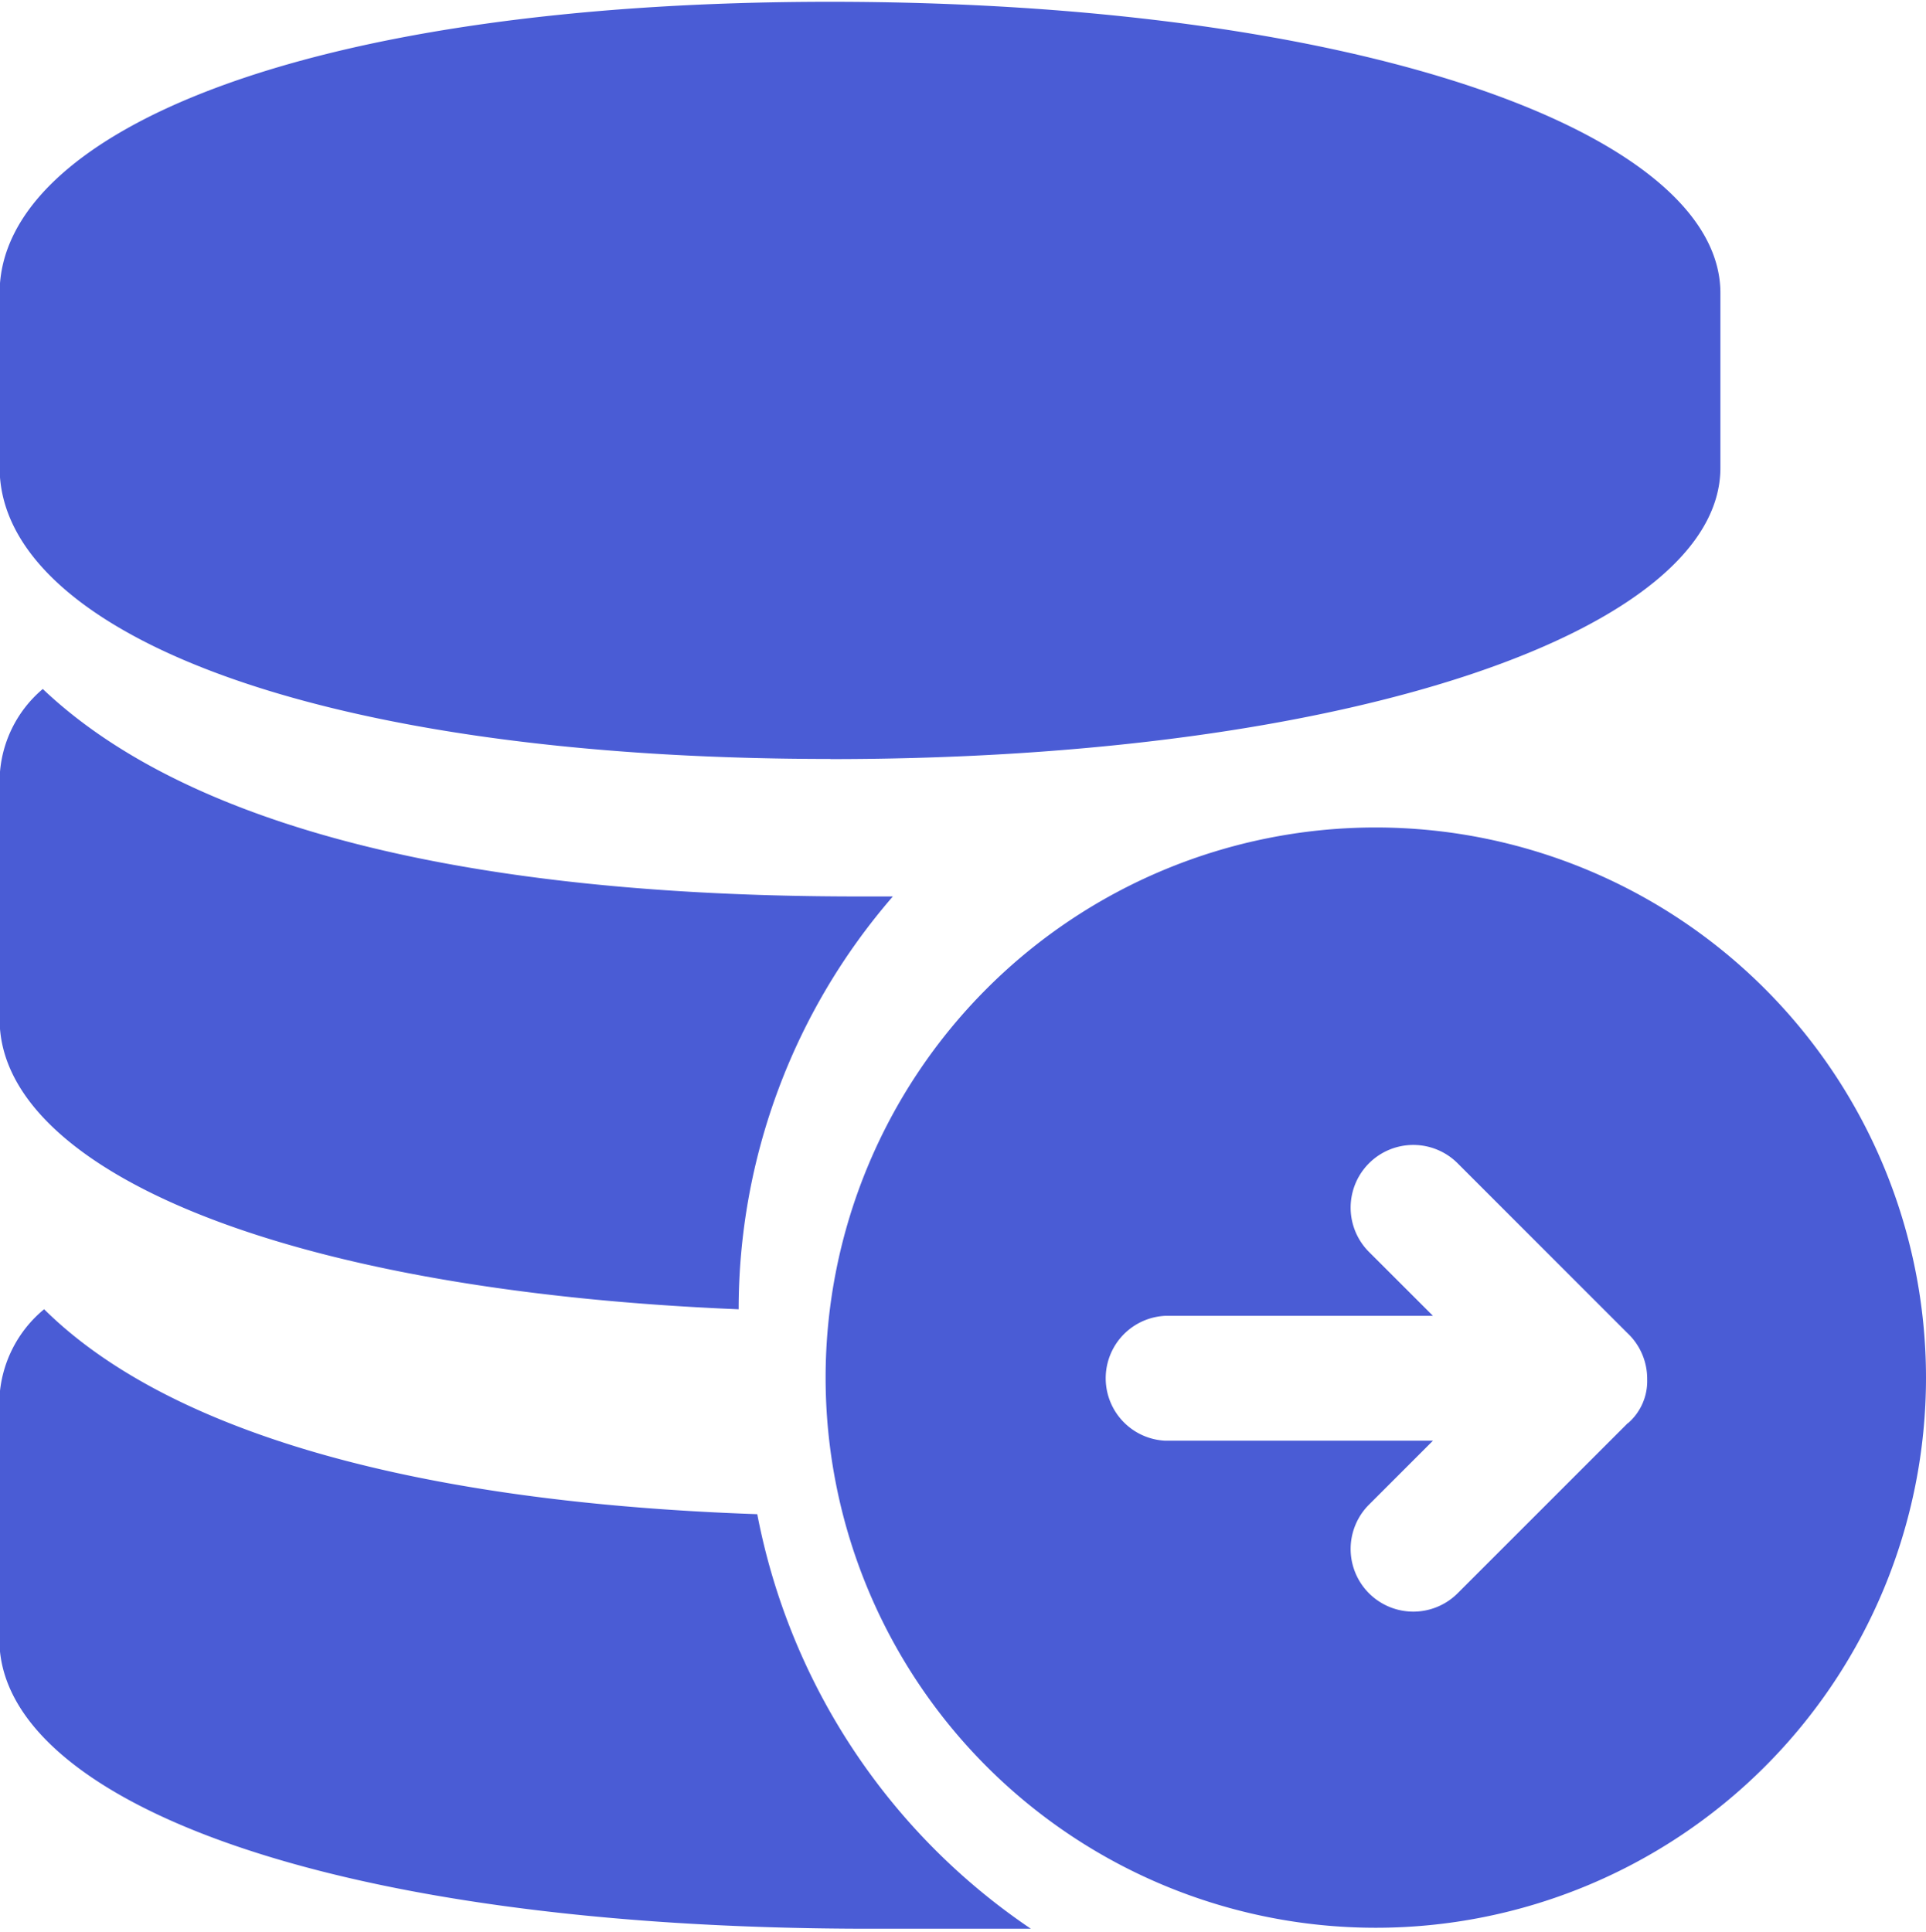 <svg xmlns="http://www.w3.org/2000/svg" xmlns:xlink="http://www.w3.org/1999/xlink" width="41.874" height="42" viewBox="0 0 41.874 42"><defs><style>.a{fill:none;}.b{clip-path:url(#a);}.c{fill:#4a5cd5;}</style><clipPath id="a"><rect class="a" width="41.874" height="42"/></clipPath></defs><g transform="translate(0 0)"><g class="b"><path class="c" d="M17.941,93.013c11.409,0,19.351-2.831,19.351-6.333v-3.8c0-3.485-7.857-6.333-19.351-6.333S-.12,79.409-.12,82.877v3.8c0,3.5,6.651,6.333,18.061,6.333Zm-1.994,11.962A13.713,13.713,0,0,1,19.3,96h-.754C8.961,96,3.549,94.085.818,91.489A2.642,2.642,0,0,0-.12,93.432v5.244c0,3.183,5.9,5.881,16.067,6.3Zm.4,4.456c-8.193-.285-13.085-2.061-15.5-4.456a2.676,2.676,0,0,0-.972,1.943v5.244c0,3.434,6.987,6.283,18.932,6.283H22.3a14.074,14.074,0,0,1-5.948-9.014ZM29.8,94.5a11.962,11.962,0,1,0,11.962,11.962A11.969,11.969,0,0,0,29.8,94.5Zm5.479,12.951-3.7,3.7a1.362,1.362,0,1,1-1.927-1.927l1.391-1.391h-5.83a1.359,1.359,0,0,1,0-2.714h5.83l-1.391-1.39a1.362,1.362,0,1,1,1.927-1.927l3.686,3.686A1.364,1.364,0,0,1,35.7,106.5a1.211,1.211,0,0,1-.419.955Zm0,0" transform="translate(0.112 -76.508)"/></g></g></svg>